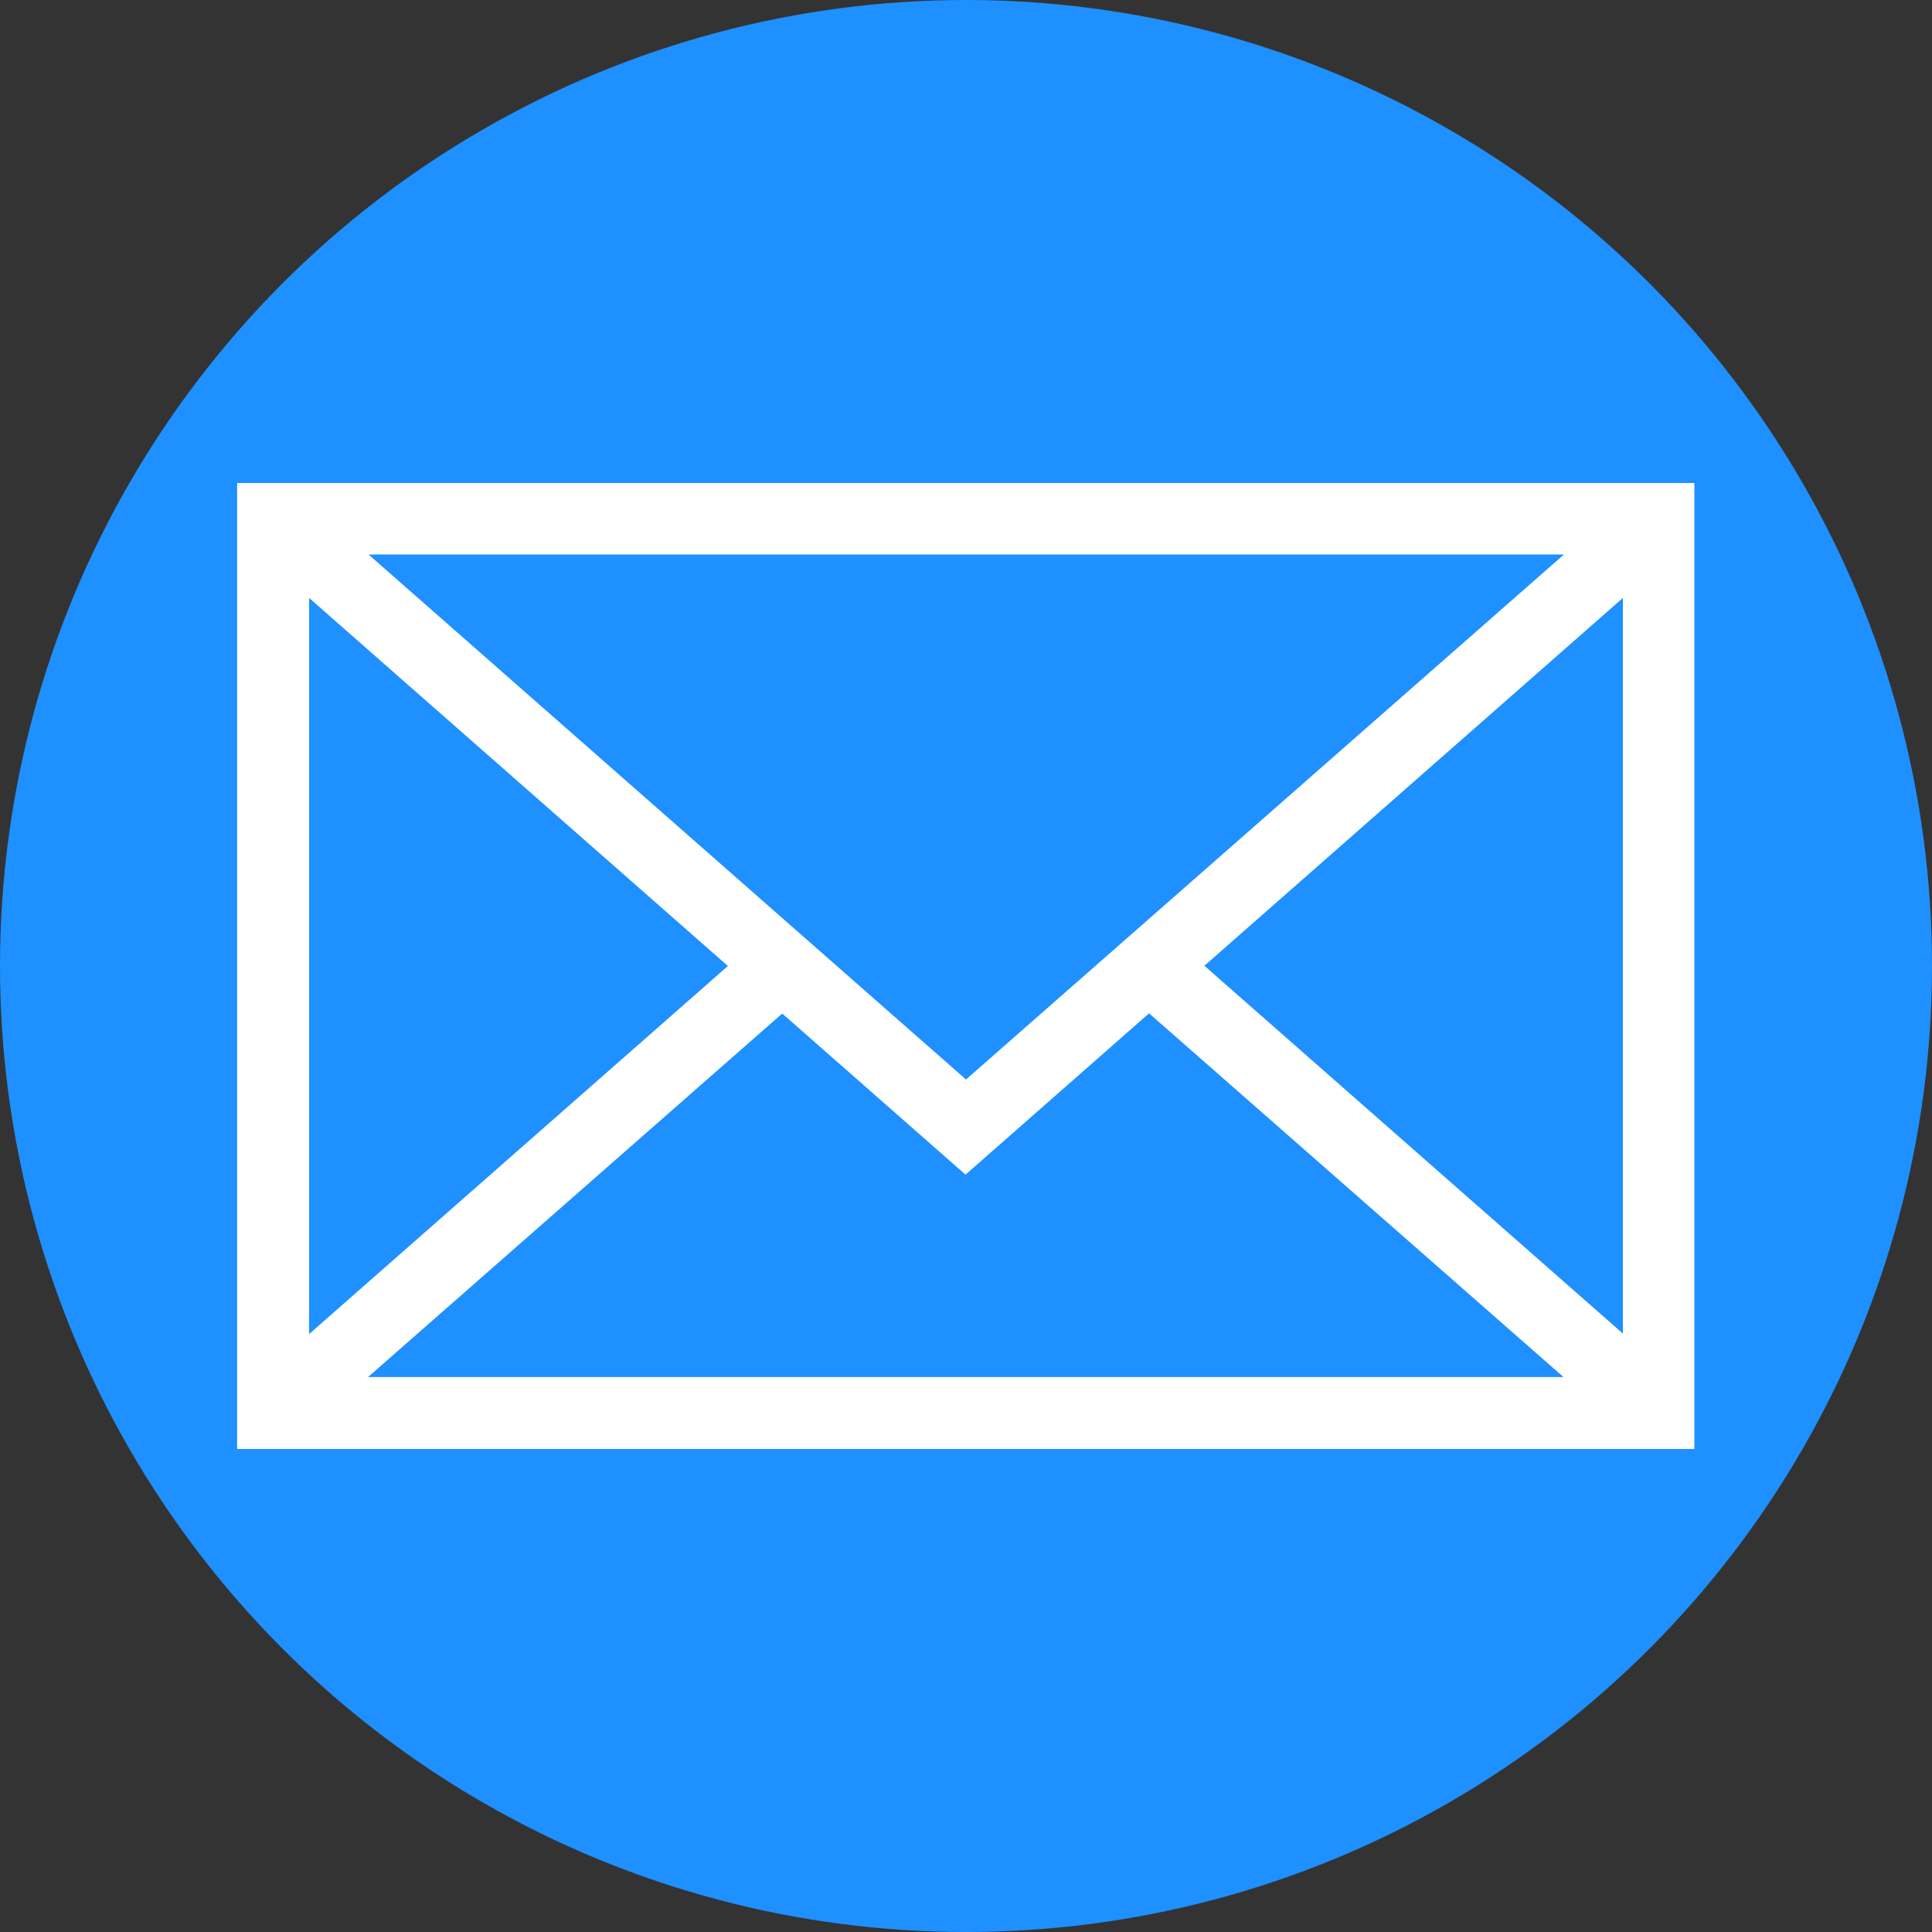 <?xml version="1.0" encoding="UTF-8"?>
<svg id="Layer_2" xmlns="http://www.w3.org/2000/svg" version="1.1" viewBox="0 0 400 400">
  <rect x="0" y="0" width="400" height="400" fill="#333333" stroke="none"/>
  <!-- Generator: Adobe Illustrator 29.1.0, SVG Export Plug-In . SVG Version: 2.1.0 Build 142)  -->
  <defs>
    <style>
      .st0 {
        fill: #1e90ff;
      }

      .st1 {
        fill: #fff;
      }
    </style>
  </defs>
  <circle class="st0" cx="200" cy="200" r="200"/>
  <path class="st1" d="M49.1,100v200h301.7V100H49.1ZM200,223.5l-123.7-108.7h247.5l-123.8,108.7h0ZM150.7,200l-86.7,76.2V123.8l86.7,76.2h0ZM161.9,209.8l38,33.4,38-33.4,85.8,75.3H76.2l85.8-75.3h0ZM249.3,200l86.7-76.2v152.3l-86.7-76.2h0Z"/>
</svg>
